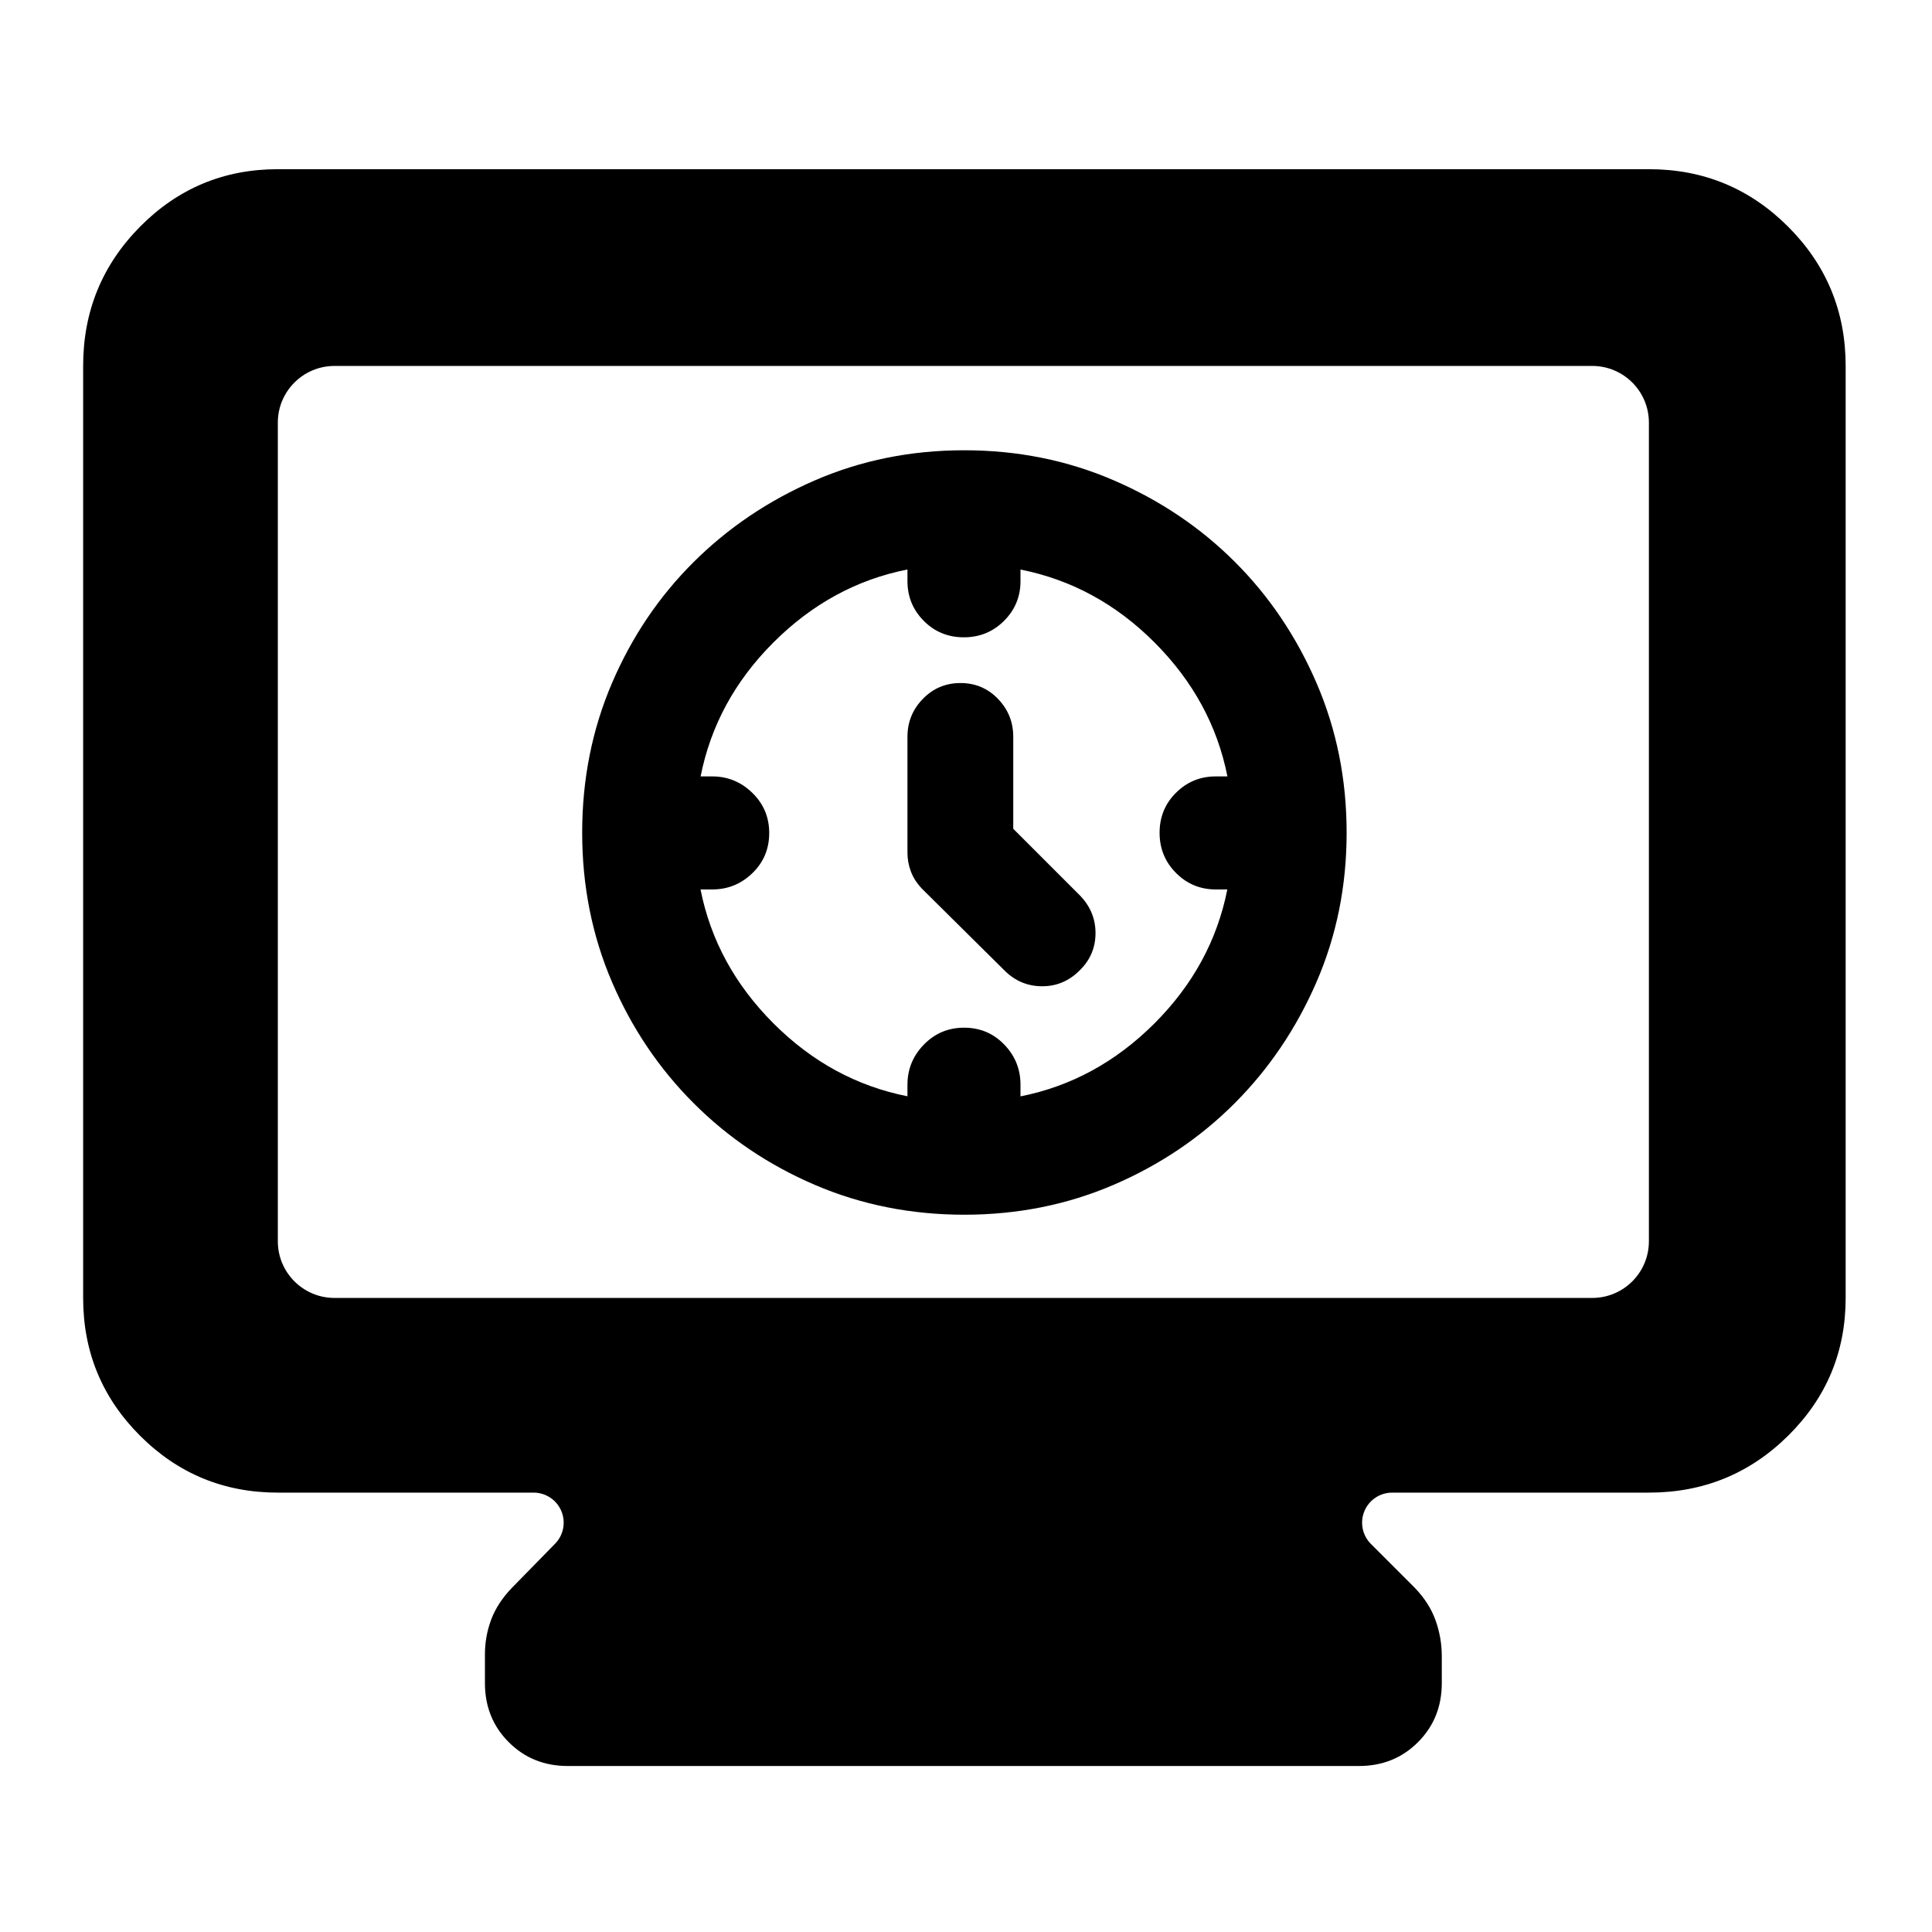 <svg clip-rule="evenodd" fill-rule="evenodd" stroke-linejoin="round" stroke-miterlimit="2" viewBox="0 0 250 250" xmlns="http://www.w3.org/2000/svg"><path d="m149-227c-26.033 0-48.21-9.16-66.53-27.48-18.313-18.313-27.47-40.487-27.47-66.52v-450c0-26.307 9.157-48.717 27.47-67.23 18.32-18.513 40.497-27.77 66.53-27.77h662c26.307 0 48.717 9.257 67.23 27.77s27.77 40.923 27.77 67.23v450c0 26.033-9.257 48.207-27.77 66.52-18.513 18.32-40.923 27.48-67.23 27.48h-123.969c-5.869 0-11.16 3.535-13.406 8.957-2.246 5.423-1.004 11.664 3.145 15.813l21.23 21.23c4.667 4.86 8 10.09 10 15.69s3 11.37 3 17.31v13c0 11.333-3.833 20.833-11.5 28.5s-17.167 11.5-28.5 11.5h-382c-11.333 0-20.833-3.833-28.5-11.5s-11.5-17.167-11.5-28.5v-14c0-5.713 1-11.26 3-16.64s5.333-10.5 10-15.36l20.879-21.343c4.084-4.174 5.267-10.39 3.003-15.773-2.265-5.383-7.536-8.884-13.375-8.884zm0-121.359c0 15.11 12.249 27.359 27.359 27.359h607.282c15.11 0 27.359-12.249 27.359-27.359v-395.282c0-15.11-12.249-27.359-27.359-27.359h-607.282c-15.11 0-27.359 12.249-27.359 27.359zm331.458-12.824c-25.707 0-49.73-4.802-72.076-14.371-22.326-9.563-41.856-22.722-58.598-39.464s-29.9-36.263-39.463-58.571c-9.57-22.329-14.372-46.356-14.372-72.087s4.802-49.777 14.37-72.144c9.567-22.355 22.709-41.839 39.412-58.461 16.683-16.599 36.176-29.748 58.488-39.432 22.361-9.703 46.422-14.572 72.19-14.572 25.761 0 49.844 4.856 72.252 14.534 22.374 9.667 41.849 22.795 58.436 39.365 16.589 16.571 29.729 36.05 39.403 58.45 9.69 22.431 14.551 46.528 14.551 72.298 0 25.759-4.869 49.812-14.573 72.165-9.684 22.31-22.836 41.781-39.438 58.424-16.616 16.653-36.095 29.796-58.448 39.411-22.378 9.626-46.42 14.455-72.134 14.455zm-27.455-311.543c-24.482 4.847-46.029 16.588-64.66 35.182-18.59 18.554-30.339 40.125-35.214 64.729h5.587c7.441 0 13.883 2.611 19.313 7.869 5.48 5.304 8.23 11.8 8.23 19.495 0 7.712-2.753 14.186-8.216 19.439-5.397 5.185-11.826 7.775-19.281 7.775h-5.668c4.85 24.482 16.599 46.028 35.204 64.658 18.56 18.586 40.123 30.334 64.705 35.212v-5.583c0-7.441 2.612-13.883 7.869-19.313 5.305-5.48 11.8-8.23 19.495-8.23 7.712 0 14.187 2.753 19.44 8.216 5.185 5.397 7.774 11.826 7.774 19.281v5.668c24.482-4.85 46.029-16.599 64.659-35.204 18.585-18.56 30.333-40.123 35.211-64.705h-5.583c-7.514 0-13.914-2.658-19.201-7.967-5.263-5.28-7.926-11.738-7.926-19.397 0-7.682 2.679-14.124 7.962-19.357 5.278-5.231 11.663-7.857 19.165-7.857h5.624c-4.847-24.483-16.588-46.03-35.182-64.661-18.554-18.59-40.125-30.338-64.729-35.213v5.587c0 7.514-2.658 13.914-7.967 19.201-5.28 5.263-11.737 7.926-19.397 7.926-7.682 0-14.124-2.679-19.357-7.962-5.231-5.278-7.857-11.663-7.857-19.165zm51.081 125.194 32.15 32.151.096.097c5.022 5.202 7.474 11.248 7.474 18.09 0 6.936-2.46 12.865-7.342 17.735-5.198 5.359-11.344 7.968-18.377 7.968-7.022 0-13.081-2.504-18.145-7.543l-39.72-39.342-.136-.138c-2.568-2.675-4.359-5.521-5.46-8.482-1.081-2.909-1.621-5.909-1.621-8.999v-55.985c0-7.035 2.447-13.095 7.349-18.177 4.968-5.156 11.053-7.742 18.26-7.742 7.23 0 13.301 2.602 18.226 7.778 4.829 5.073 7.246 11.119 7.246 18.141z" transform="matrix(.268 0 0 .268 -3.981 253.981)"/></svg>